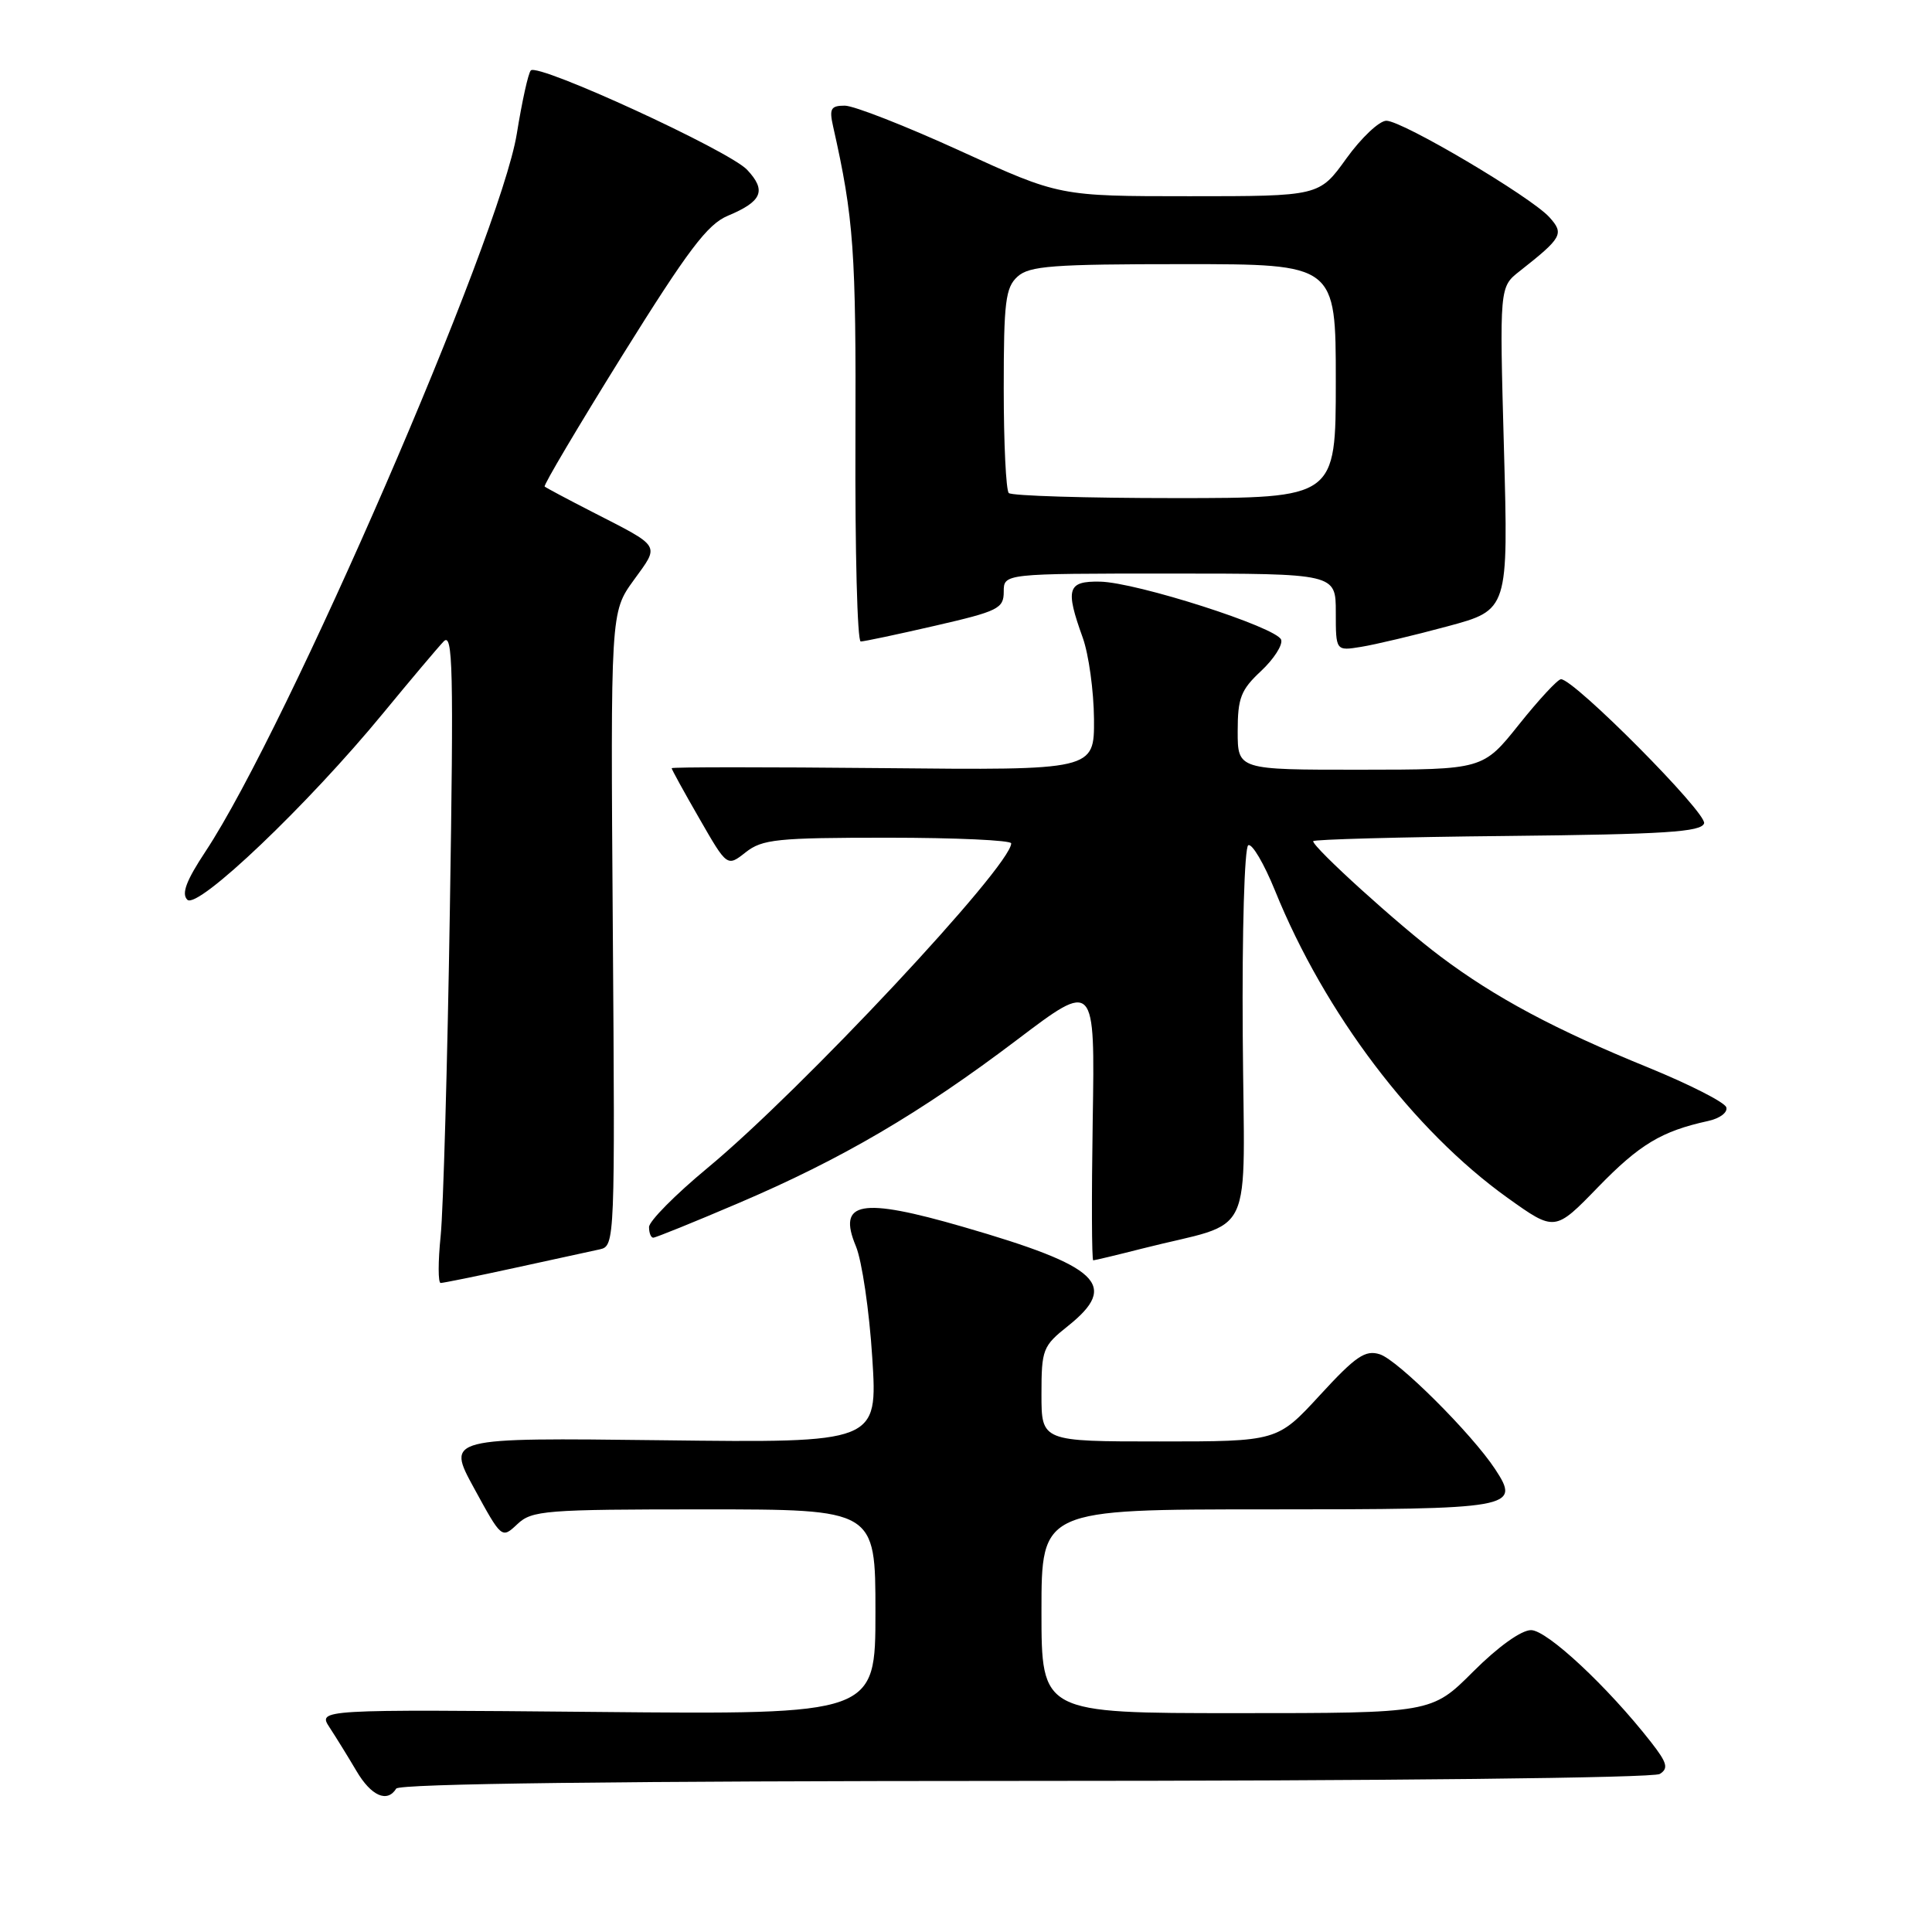 <?xml version="1.0" encoding="UTF-8" standalone="no"?>
<!DOCTYPE svg PUBLIC "-//W3C//DTD SVG 1.1//EN" "http://www.w3.org/Graphics/SVG/1.1/DTD/svg11.dtd" >
<svg xmlns="http://www.w3.org/2000/svg" xmlns:xlink="http://www.w3.org/1999/xlink" version="1.1" viewBox="0 0 256 256">
 <g >
 <path fill="currentColor"
d=" M 52.50 237.00 C 52.90 236.35 81.78 235.99 135.81 235.98 C 183.38 235.98 219.11 235.59 219.93 235.06 C 221.11 234.32 220.91 233.58 218.76 230.83 C 213.04 223.51 204.99 216.00 202.87 216.00 C 201.57 216.00 198.49 218.21 195.20 221.50 C 189.70 227.00 189.70 227.00 163.85 227.00 C 138.00 227.00 138.00 227.00 138.00 213.50 C 138.00 200.00 138.00 200.00 167.88 200.00 C 200.65 200.00 201.51 199.85 198.12 194.68 C 195.04 189.99 185.22 180.20 182.83 179.45 C 180.91 178.84 179.65 179.69 174.90 184.86 C 169.25 191.00 169.25 191.00 153.63 191.00 C 138.00 191.00 138.00 191.00 138.00 184.75 C 138.00 178.81 138.17 178.36 141.50 175.71 C 148.33 170.26 145.74 167.81 127.64 162.57 C 114.04 158.63 110.93 159.19 113.41 165.13 C 114.21 167.05 115.19 173.70 115.58 179.90 C 116.30 191.19 116.30 191.19 87.73 190.84 C 59.16 190.50 59.16 190.50 62.82 197.20 C 66.48 203.90 66.48 203.90 68.56 201.95 C 70.48 200.14 72.21 200.00 93.31 200.00 C 116.00 200.00 116.00 200.00 116.00 213.59 C 116.00 227.19 116.00 227.19 79.05 226.84 C 42.10 226.50 42.10 226.50 43.68 228.91 C 44.55 230.24 46.15 232.83 47.23 234.66 C 49.18 237.98 51.31 238.92 52.50 237.00 Z  M 68.26 167.99 C 73.34 166.89 78.40 165.78 79.50 165.54 C 81.47 165.10 81.50 164.40 81.20 123.11 C 80.90 81.12 80.90 81.12 83.97 76.88 C 87.43 72.10 87.72 72.57 78.50 67.84 C 75.20 66.15 72.35 64.63 72.17 64.47 C 71.99 64.30 76.63 56.48 82.48 47.07 C 91.19 33.10 93.74 29.72 96.44 28.59 C 100.99 26.69 101.59 25.26 99.00 22.50 C 96.62 19.96 71.33 8.34 70.34 9.33 C 70.00 9.66 69.17 13.44 68.48 17.72 C 66.26 31.43 38.06 96.45 27.24 112.81 C 24.68 116.68 24.02 118.42 24.82 119.22 C 26.17 120.57 40.82 106.61 50.77 94.50 C 54.39 90.10 57.99 85.83 58.78 85.00 C 60.01 83.70 60.12 88.47 59.61 120.50 C 59.29 140.85 58.74 160.31 58.39 163.75 C 58.04 167.19 58.04 170.00 58.39 170.00 C 58.74 170.00 63.18 169.10 68.26 167.99 Z  M 151.36 165.44 C 166.55 161.58 164.86 165.17 164.67 137.23 C 164.57 123.37 164.90 112.28 165.40 112.00 C 165.90 111.72 167.49 114.43 168.95 118.02 C 175.52 134.25 187.29 149.79 199.76 158.72 C 206.03 163.20 206.03 163.20 211.76 157.29 C 217.26 151.63 220.16 149.89 226.32 148.54 C 227.90 148.20 228.96 147.39 228.74 146.72 C 228.52 146.05 223.87 143.69 218.42 141.46 C 206.06 136.43 198.12 132.19 190.86 126.73 C 185.36 122.61 174.00 112.31 174.00 111.46 C 174.00 111.23 185.55 110.91 199.67 110.77 C 220.64 110.55 225.42 110.24 225.80 109.10 C 226.24 107.77 208.60 90.00 206.84 90.00 C 206.41 90.00 203.91 92.70 201.28 95.99 C 196.50 101.98 196.50 101.98 180.25 101.99 C 164.00 102.00 164.00 102.00 164.00 96.90 C 164.00 92.49 164.42 91.41 167.09 88.92 C 168.79 87.33 169.99 85.46 169.76 84.77 C 169.21 83.13 150.60 77.16 145.75 77.07 C 141.44 76.99 141.13 78.01 143.47 84.50 C 144.26 86.70 144.93 91.55 144.96 95.28 C 145.00 102.06 145.00 102.06 117.00 101.78 C 101.60 101.63 89.00 101.63 89.00 101.79 C 89.00 101.96 90.65 104.96 92.68 108.48 C 96.35 114.87 96.35 114.87 98.81 112.93 C 101.01 111.20 102.97 111.00 117.63 111.00 C 126.64 111.00 134.00 111.34 133.99 111.75 C 133.95 114.78 106.15 144.50 93.75 154.76 C 89.49 158.29 86.00 161.81 86.00 162.59 C 86.00 163.37 86.25 164.00 86.56 164.00 C 86.87 164.00 91.94 161.95 97.81 159.44 C 111.56 153.58 121.97 147.47 134.79 137.76 C 145.09 129.96 145.09 129.96 144.79 148.48 C 144.63 158.67 144.66 167.00 144.86 167.00 C 145.05 167.00 147.98 166.30 151.36 165.44 Z  M 191.81 82.99 C 199.87 80.82 199.87 80.82 199.28 59.42 C 198.69 38.03 198.69 38.03 201.35 35.94 C 207.00 31.49 207.29 30.98 205.30 28.78 C 202.86 26.08 185.83 16.00 183.70 16.00 C 182.77 16.00 180.38 18.25 178.40 21.00 C 174.81 26.00 174.81 26.00 157.59 26.00 C 140.37 26.00 140.37 26.00 127.25 20.00 C 120.03 16.70 113.14 14.00 111.94 14.00 C 110.09 14.00 109.86 14.40 110.39 16.75 C 113.14 28.96 113.44 33.25 113.35 58.25 C 113.29 72.96 113.60 85.00 114.05 85.00 C 114.49 85.00 118.93 84.06 123.92 82.91 C 132.27 80.99 133.00 80.63 133.00 78.41 C 133.00 76.00 133.00 76.00 155.00 76.00 C 177.00 76.00 177.00 76.00 177.00 81.13 C 177.00 86.26 177.00 86.26 180.37 85.71 C 182.23 85.41 187.37 84.19 191.81 82.99 Z  M 133.67 65.33 C 133.30 64.97 133.00 58.74 133.00 51.49 C 133.00 39.99 133.23 38.10 134.83 36.65 C 136.40 35.23 139.46 35.00 156.83 35.00 C 177.00 35.00 177.00 35.00 177.00 50.50 C 177.00 66.00 177.00 66.00 155.67 66.00 C 143.93 66.00 134.03 65.70 133.67 65.33 Z "/>
</g>
</svg>
